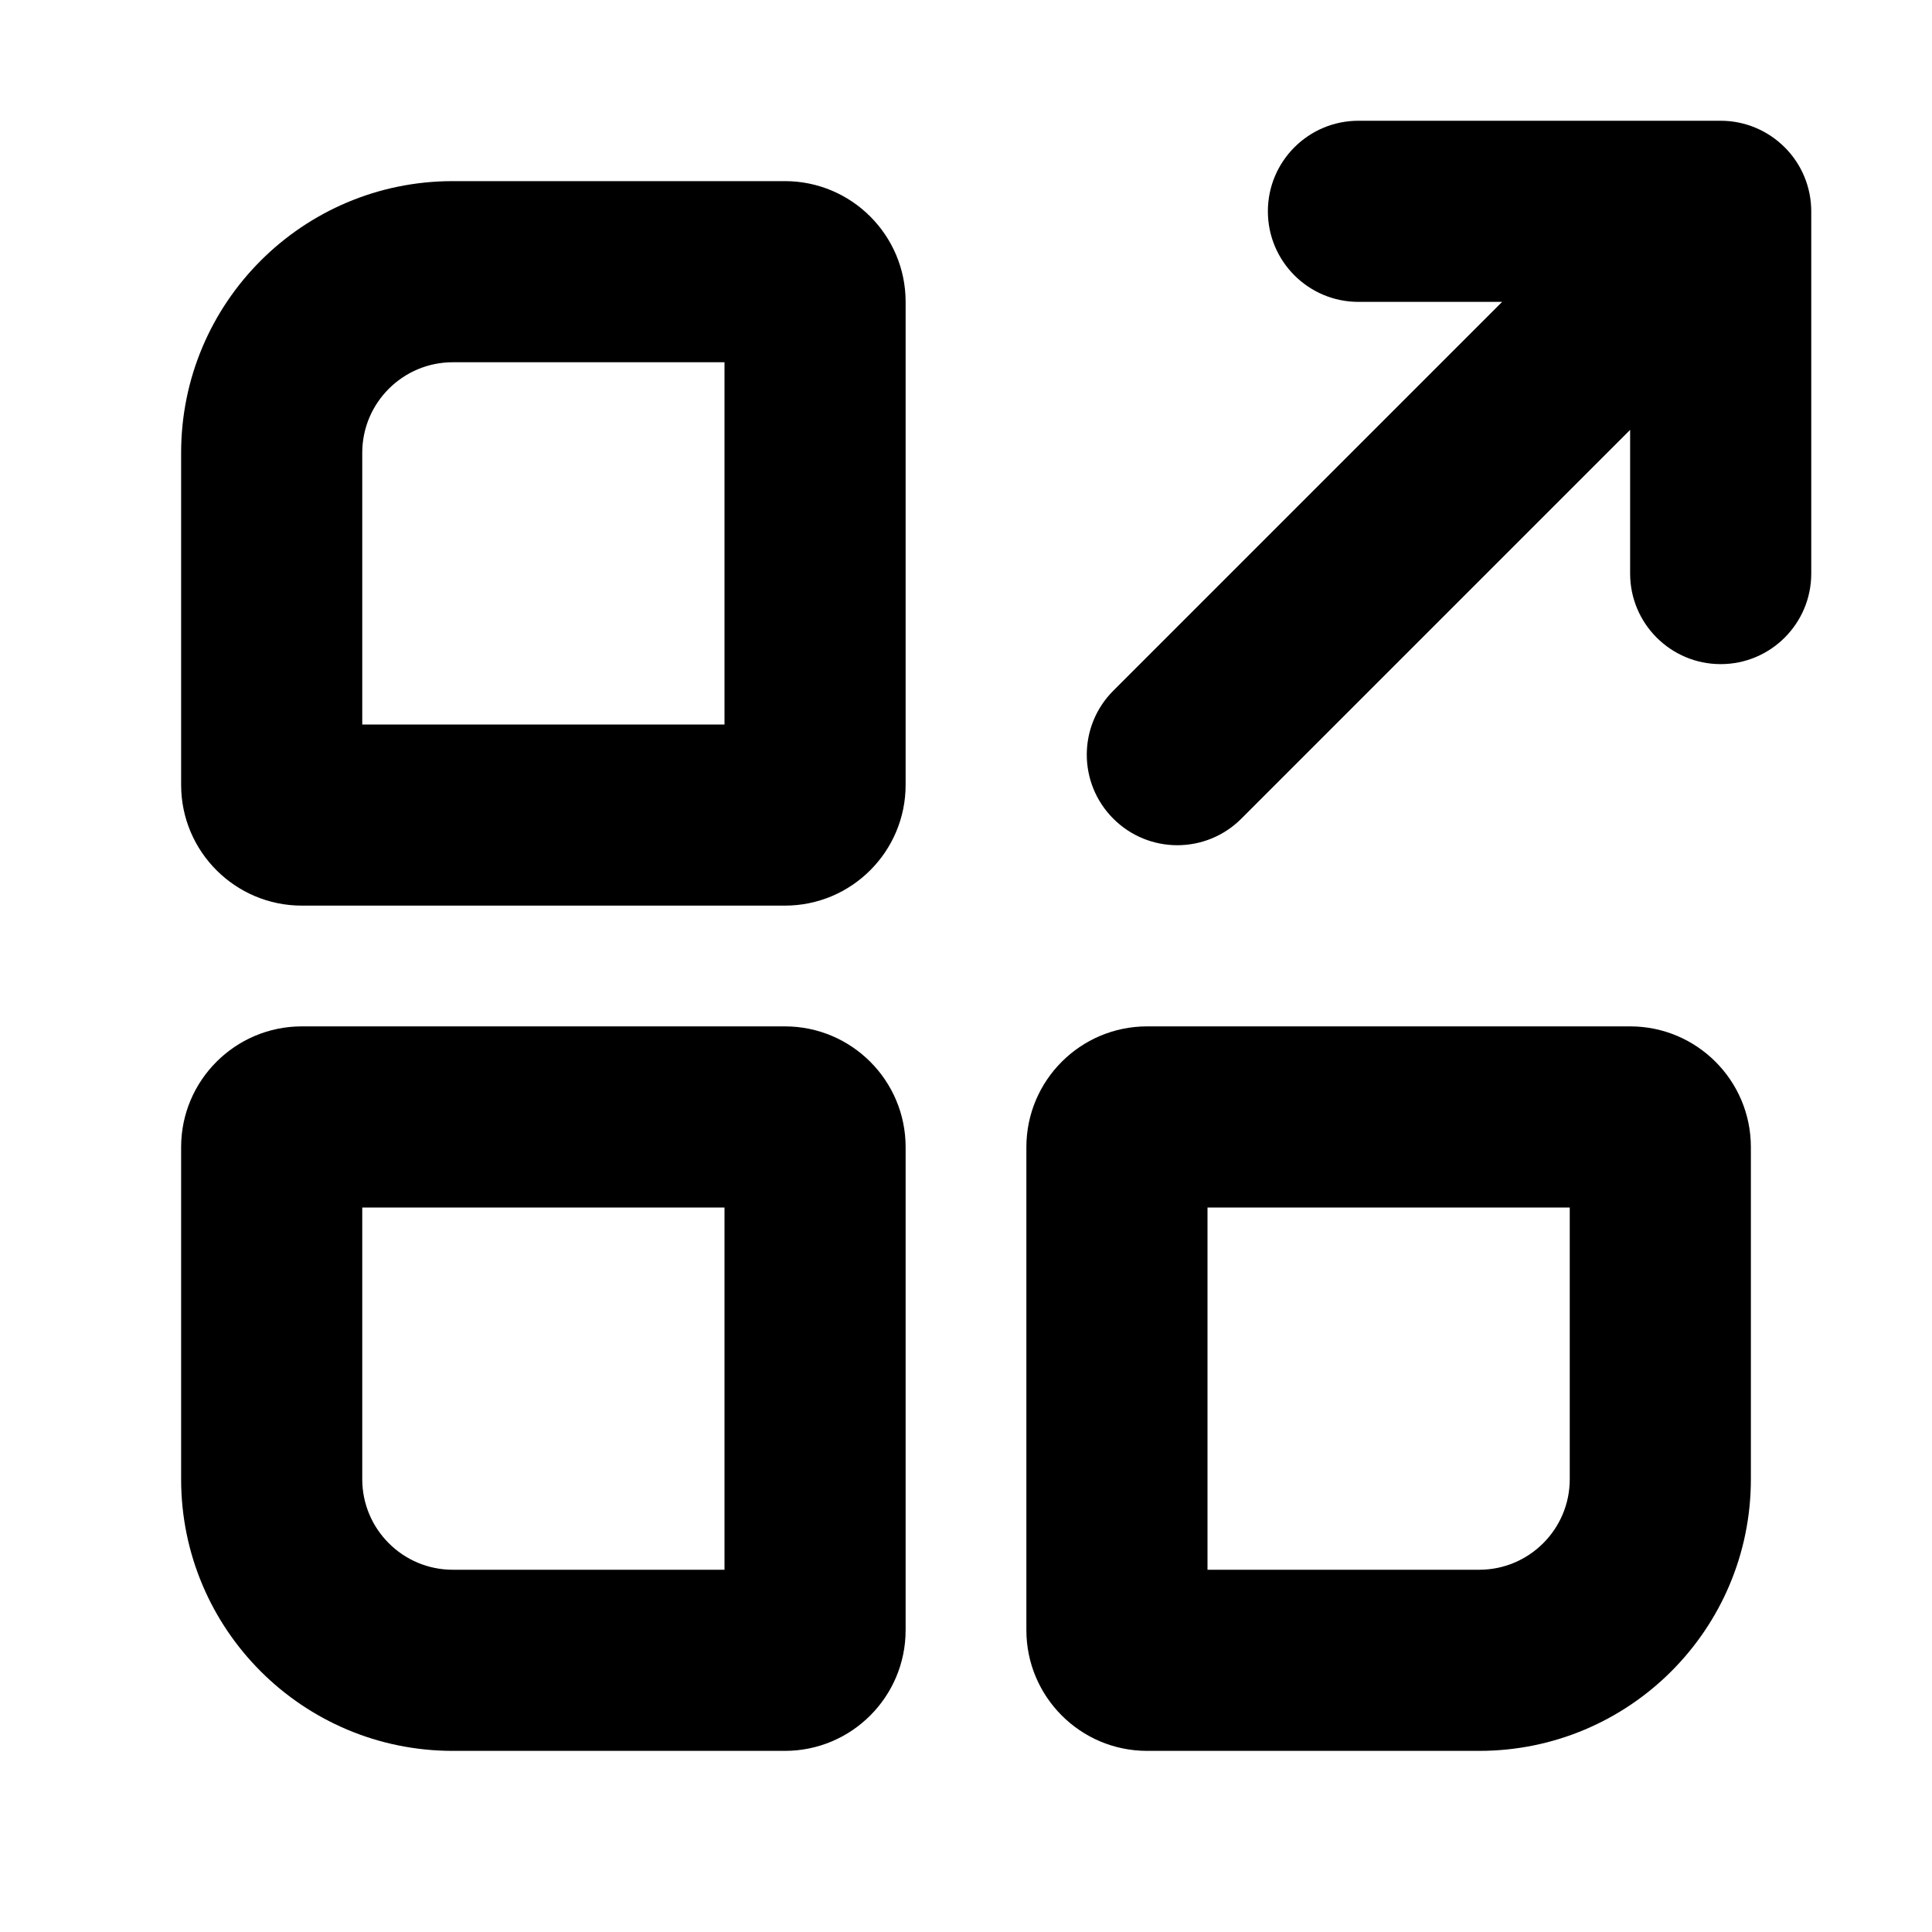 <svg xmlns="http://www.w3.org/2000/svg" viewBox="0 0 16 16"><path d="M10.28 6.78c-.293.293-.767.293-1.06 0-.293-.293-.293-.767 0-1.06l3.22-3.22h-1.19c-.414 0-.75-.336-.75-.75s.336-.75.75-.75h3c.2 0 .39.08.53.22.141.14.22.331.22.53v3c0 .414-.336.75-.75.75s-.75-.336-.75-.75v-1.19l-3.22 3.22Z"/><path fill-rule="evenodd" d="M3.75 1.5c-1.243 0-2.25 1.007-2.25 2.25v2.75c0 .552.448 1 1 1h4c.552 0 1-.448 1-1v-4c0-.552-.448-1-1-1h-2.75Zm-.75 2.25c0-.414.336-.75.75-.75h2.25v3h-3v-2.25Z"/><path fill-rule="evenodd" d="M1.5 12.25c0 1.243 1.007 2.25 2.25 2.25h2.75c.552 0 1-.448 1-1v-4c0-.552-.448-1-1-1h-4c-.552 0-1 .448-1 1v2.75Zm2.25.75c-.414 0-.75-.336-.75-.75v-2.25h3v3h-2.25Z"/><path fill-rule="evenodd" d="M12.25 14.5c1.243 0 2.25-1.007 2.25-2.25v-2.75c0-.552-.448-1-1-1h-4c-.552 0-1 .448-1 1v4c0 .552.448 1 1 1h2.75Zm.75-2.25c0 .414-.336.75-.75.75h-2.25v-3h3v2.25Z"/></svg>
